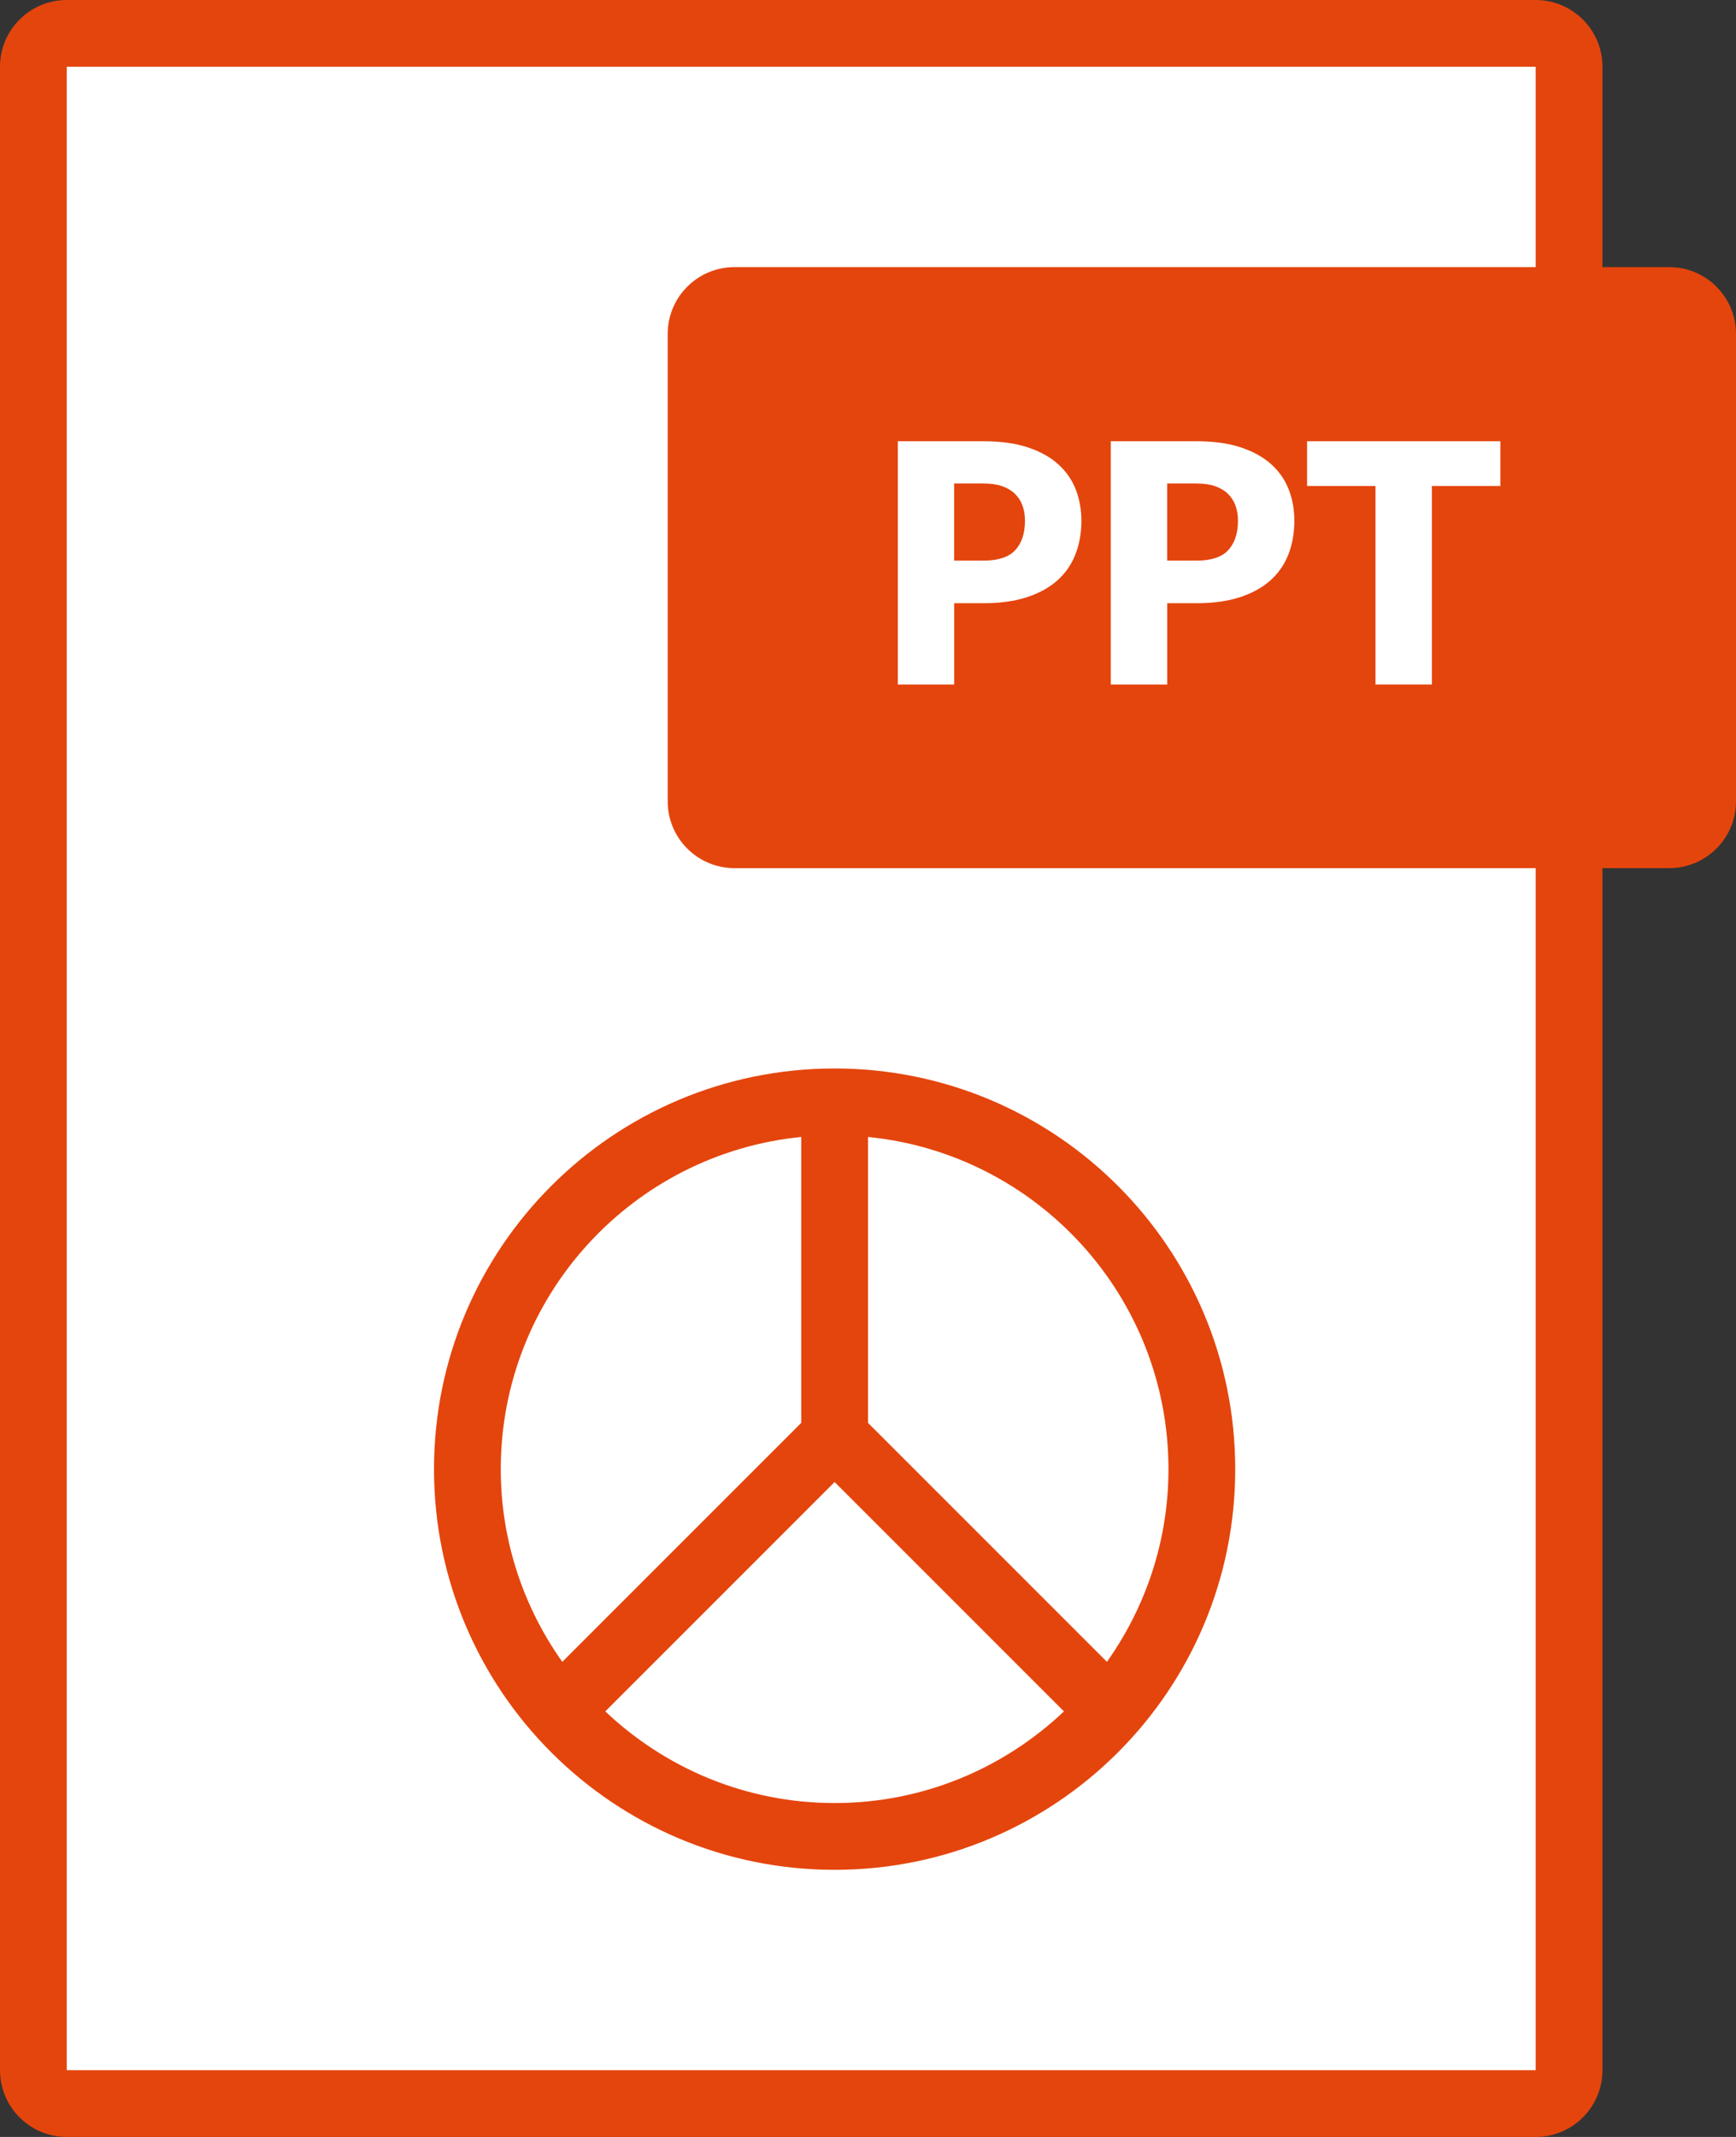 <?xml version="1.0" encoding="UTF-8"?>
<svg width="52px" height="64px" viewBox="0 0 52 64" version="1.1" xmlns="http://www.w3.org/2000/svg" xmlns:xlink="http://www.w3.org/1999/xlink">
    <rect x="0" y="0" width="52" height="64" fill="#333333" stroke="none"/>
    <!-- Generator: Sketch 46.2 (44496) - http://www.bohemiancoding.com/sketch -->
    <title>ppt</title>
    <desc>Created with Sketch.</desc>
    <defs></defs>
    <g id="Page-1" stroke="none" stroke-width="1" fill="none" fill-rule="evenodd">
        <g id="ppt" fill-rule="nonzero">
            <g id="Rectangle_38" transform="translate(1, 1)" fill="#FFFFFF">
                <rect id="Rectangle-path" x="0" y="0" width="46" height="62"></rect>
            </g>
            <g id="Ellipse_11" transform="translate(14, 33)" fill="#FFFFFF">
                <circle id="Oval" cx="11" cy="11" r="11"></circle>
            </g>
            <g id="Ellipse_10" transform="translate(25, 33)" fill="#FFFFFF">
                <path d="M0,0 L0,10 L8.254,18.254 C9.958,16.316 11,13.783 11,11 C11,4.925 6.075,0 0,0 Z" id="Shape"></path>
            </g>
            <g id="Ellipse_10_copy" transform="translate(14, 33)" fill="#FFFFFF">
                <path d="M0,10.85 C0,13.594 1.042,16.094 2.746,18.004 L11,9.863 L11,0 C4.925,0 0,4.857 0,10.85 Z" id="Shape"></path>
            </g>
            <g id="Rounded_Rectangle_7_3_" fill="#E4450D">
                <path d="M25,56 C31.627,56 37,50.627 37,44 C37,37.373 31.627,32 25,32 C18.373,32 13,37.373 13,44 C13,50.627 18.373,56 25,56 Z M26,34.051 C31.053,34.553 35,38.815 35,44 C35,46.152 34.312,48.141 33.157,49.771 L26,42.614 L26,34.051 Z M31.869,51.255 C30.077,52.952 27.663,54 25,54 C22.337,54 19.923,52.952 18.131,51.255 L25,44.386 L31.869,51.255 Z M24,34.051 L24,42.614 L16.843,49.771 C15.687,48.141 15,46.152 15,44 C15,38.814 18.947,34.553 24,34.051 Z M50,8 L48,8 L48,2 C48,0.896 47.104,0 46,0 L2,0 C0.896,0 0,0.896 0,2 L0,62 C0,63.104 0.896,64 2,64 L46,64 C47.104,64 48,63.104 48,62 L48,26 L50,26 C51.104,26 52,25.104 52,24 L52,10 C52,8.896 51.104,8 50,8 Z M46,8 L22,8 C20.896,8 20,8.896 20,10 L20,24 C20,25.104 20.896,26 22,26 L46,26 L46,62 L2,62 L2,2 L46,2 L46,8 Z" id="Shape"></path>
            </g>
            <g id="Group" transform="translate(26, 13)" fill="#FFFFFF">
                <path d="M2.582,5.065 L2.582,7.5 L0.893,7.5 L0.893,0.215 L3.462,0.215 C3.975,0.215 4.416,0.276 4.785,0.398 C5.152,0.52 5.456,0.687 5.694,0.901 C5.932,1.114 6.108,1.366 6.222,1.656 C6.335,1.946 6.392,2.26 6.392,2.595 C6.392,2.958 6.333,3.292 6.216,3.595 C6.099,3.899 5.921,4.158 5.681,4.375 C5.441,4.592 5.137,4.761 4.769,4.883 C4.401,5.004 3.964,5.066 3.461,5.066 L2.582,5.066 L2.582,5.065 Z M2.582,3.79 L3.462,3.79 C3.902,3.79 4.219,3.685 4.412,3.475 C4.605,3.265 4.702,2.972 4.702,2.595 C4.702,2.429 4.677,2.277 4.627,2.14 C4.577,2.003 4.501,1.886 4.399,1.787 C4.297,1.689 4.17,1.613 4.014,1.559 C3.859,1.506 3.675,1.48 3.461,1.48 L2.581,1.48 L2.581,3.79 L2.582,3.79 Z" id="Shape"></path>
                <path d="M8.962,5.065 L8.962,7.5 L7.272,7.5 L7.272,0.215 L9.842,0.215 C10.356,0.215 10.796,0.276 11.164,0.398 C11.533,0.52 11.836,0.687 12.074,0.901 C12.312,1.114 12.488,1.366 12.601,1.656 C12.714,1.946 12.771,2.26 12.771,2.595 C12.771,2.958 12.712,3.292 12.596,3.595 C12.48,3.899 12.301,4.158 12.062,4.375 C11.822,4.592 11.517,4.761 11.149,4.883 C10.781,5.004 10.345,5.066 9.841,5.066 L8.962,5.066 L8.962,5.065 Z M8.962,3.79 L9.842,3.79 C10.281,3.79 10.599,3.685 10.792,3.475 C10.985,3.265 11.082,2.972 11.082,2.595 C11.082,2.429 11.057,2.277 11.007,2.14 C10.957,2.003 10.881,1.886 10.779,1.787 C10.677,1.689 10.549,1.613 10.394,1.559 C10.239,1.506 10.054,1.48 9.841,1.48 L8.961,1.48 L8.961,3.79 L8.962,3.79 Z" id="Shape"></path>
                <polygon id="Shape" points="18.941 0.215 18.941 1.555 16.891 1.555 16.891 7.5 15.201 7.5 15.201 1.555 13.152 1.555 13.152 0.215"></polygon>
            </g>
        </g>
    </g>
</svg>